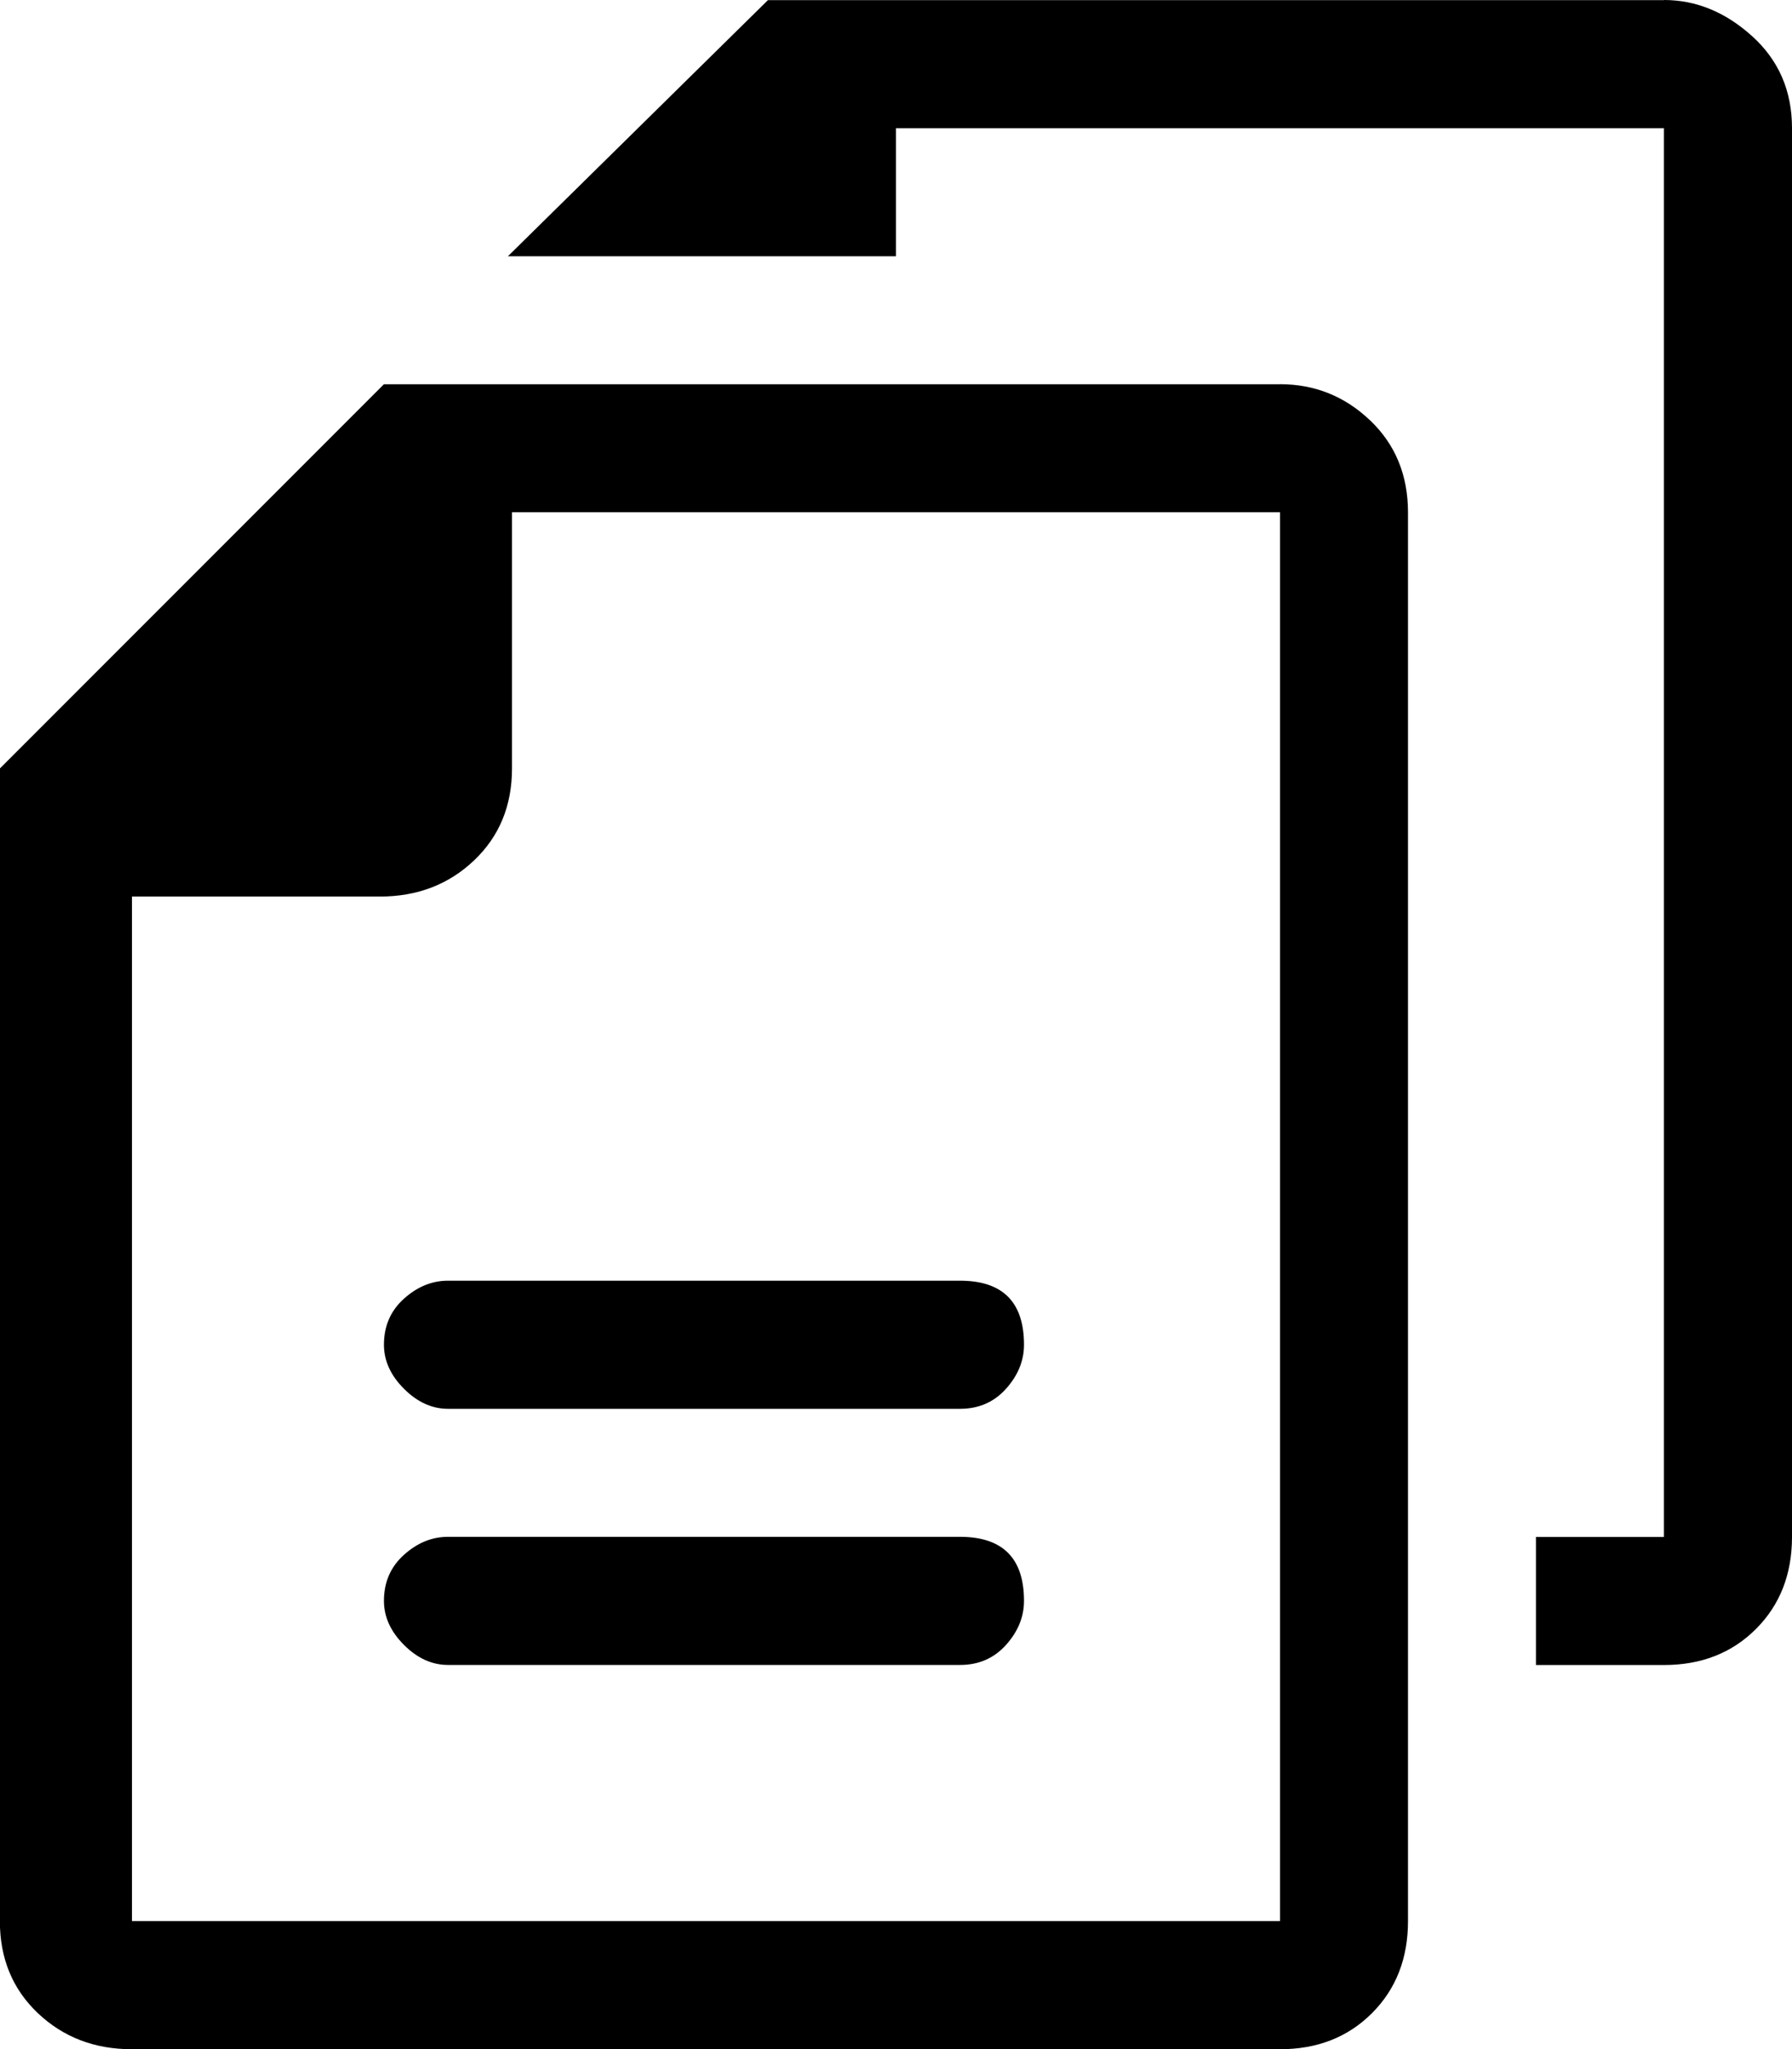 <!-- Generated by IcoMoon.io -->
<svg version="1.1" xmlns="http://www.w3.org/2000/svg" width="28" height="32" viewBox="0 0 28 32">
<title>uniE245</title>
<path d="M20 6q0.813 0 1.406 0.563t0.594 1.438v22q0 0.875-0.563 1.438t-1.438 0.563h-17.938q-0.875 0-1.469-0.563t-0.594-1.438v-18l6-6h14zM20 8h-12v4q0 0.875-0.594 1.438t-1.469 0.563h-3.875v16h17.938v-22zM26 0q0.75 0 1.375 0.563t0.625 1.438v22q0 0.875-0.563 1.438t-1.438 0.563h-2v-2h2v-22h-12v2h-6.063l4.063-4h14zM15 20q1 0 1 1 0 0.375-0.281 0.688t-0.719 0.313h-8q-0.375 0-0.688-0.313t-0.313-0.688q0-0.438 0.313-0.719t0.688-0.281h8zM15 24q1 0 1 1 0 0.375-0.281 0.688t-0.719 0.313h-8q-0.375 0-0.688-0.313t-0.313-0.688q0-0.438 0.313-0.719t0.688-0.281h8z"></path>
</svg>
